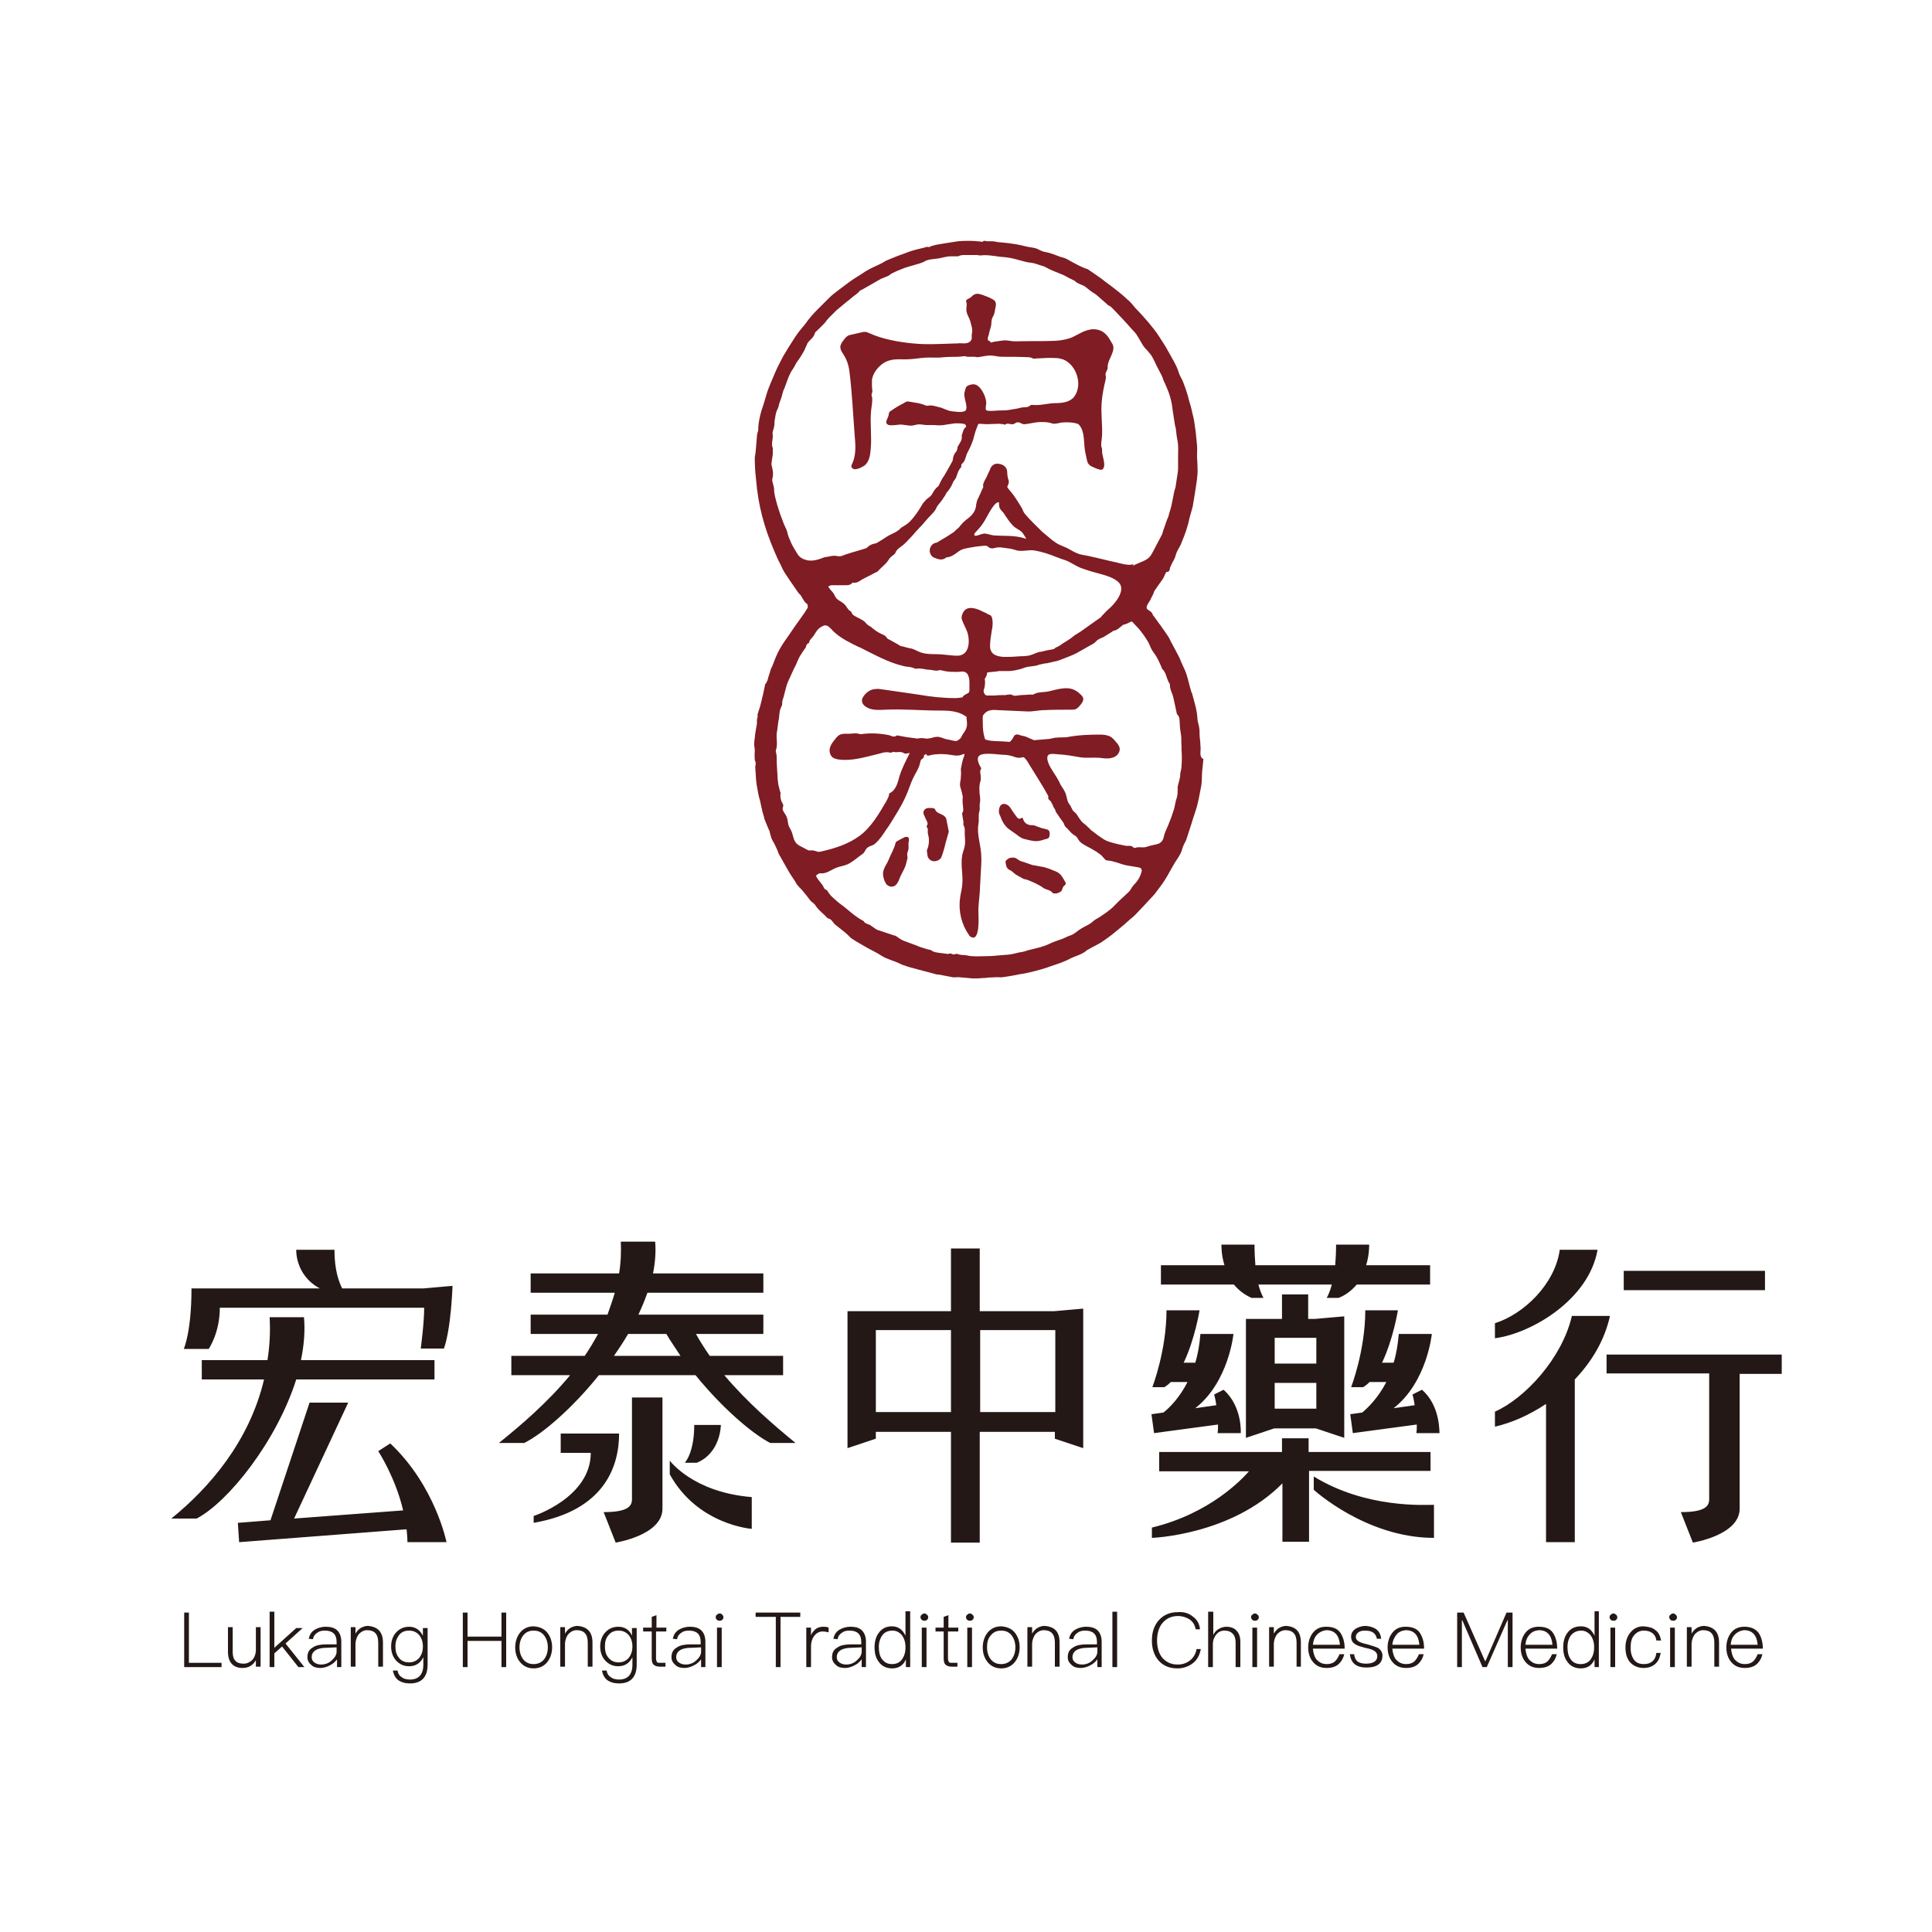 <?xml version="1.0" encoding="utf-8"?>
<!-- Generator: Adobe Illustrator 24.3.0, SVG Export Plug-In . SVG Version: 6.00 Build 0)  -->
<svg version="1.1" id="圖層_1" focusable="false" xmlns="http://www.w3.org/2000/svg" xmlns:xlink="http://www.w3.org/1999/xlink"
	 x="0px" y="0px" viewBox="0 0 450 450" style="enable-background:new 0 0 450 450;" xml:space="preserve">
<style type="text/css">
	.st0{fill:#231815;}
	.st1{fill:#801C23;}
</style>
<g>
	<g>
		<g>
			<path class="st0" d="M44,375.6v11.7h7.6v1h-8.7v-12.7H44z"/>
			<path class="st0" d="M54.2,379.1v5.6c0,1,0.2,1.7,0.6,2.1c0.4,0.5,1.1,0.7,2,0.7c0.7,0,1.3-0.3,1.9-0.8c0.5-0.5,0.8-1.2,0.9-2.1
				v-5.6h1.1v9.2h-1.1v-1.5c-0.7,1.2-1.7,1.8-3.1,1.8c-2.2,0-3.4-1.3-3.4-3.8v-5.7H54.2z"/>
			<path class="st0" d="M63.9,375.4v8.4l5.1-4.6h1.5l-4,3.6l4.4,5.5h-1.4l-3.8-4.8l-1.8,1.6v3.2h-1.1v-12.9H63.9z"/>
			<path class="st0" d="M78.7,379.9c0.5,0.6,0.8,1.4,0.8,2.5v5.9h-1v-1.8c-0.4,0.5-0.9,1-1.5,1.3c-0.7,0.4-1.5,0.7-2.4,0.7
				c-0.9,0-1.6-0.2-2.1-0.7c-0.6-0.5-0.9-1.1-0.9-1.8c0-1.1,0.4-1.8,1.3-2.3c0.7-0.5,1.8-0.7,3.2-0.7l2.3,0v-0.6
				c0-1.7-0.9-2.6-2.7-2.6c-0.7,0-1.3,0.1-1.8,0.5c-0.5,0.3-0.9,0.8-1,1.5l-1-0.1c0.2-0.9,0.6-1.6,1.4-2.1c0.7-0.4,1.5-0.7,2.6-0.7
				C77.1,378.9,78.1,379.2,78.7,379.9z M76.1,383.8c-2.3,0-3.5,0.8-3.5,2.2c0,0.5,0.2,0.9,0.6,1.2c0.4,0.3,0.9,0.5,1.6,0.5
				c0.9,0,1.8-0.3,2.5-1c0.7-0.6,1.1-1.3,1.1-2v-1L76.1,383.8z"/>
			<path class="st0" d="M89.2,382.6v5.6h-1.1v-5.6c0-2-0.9-2.9-2.6-2.9c-0.7,0-1.3,0.3-1.8,0.8c-0.5,0.5-0.8,1.3-0.9,2.2v5.5h-1.1
				v-9.2h1.1v1.5c0.3-0.5,0.7-1,1.2-1.3c0.5-0.3,1.1-0.5,1.7-0.5C88,378.9,89.2,380.1,89.2,382.6z"/>
			<path class="st0" d="M98.5,381v-1.8h1.1v8.5c0,2.9-1.4,4.4-4.1,4.4c-1.2,0-2.1-0.3-2.8-0.8c-0.6-0.5-1-1.2-1.2-2.2h1.1
				c0.1,0.7,0.4,1.2,0.9,1.5c0.5,0.4,1.1,0.6,2,0.6c2,0,3.1-1.2,3.1-3.4V386c-0.7,1.4-1.8,2.1-3.3,2.1c-1.3,0-2.3-0.5-3.1-1.4
				c-0.7-0.8-1.1-1.9-1.1-3.2c0-1.3,0.4-2.4,1.1-3.2c0.8-0.9,1.8-1.4,3.1-1.4C96.7,378.9,97.8,379.6,98.5,381z M92.9,380.9
				c-0.5,0.7-0.8,1.5-0.8,2.6c0,1,0.2,1.9,0.8,2.6c0.5,0.7,1.3,1.1,2.4,1.1c1,0,1.8-0.4,2.4-1.1c0.5-0.7,0.8-1.5,0.8-2.6
				c0-1.1-0.3-1.9-0.8-2.6c-0.6-0.7-1.4-1.1-2.4-1.1C94.3,379.8,93.5,380.1,92.9,380.9z"/>
			<path class="st0" d="M108.9,375.6v5.6h7.9v-5.6h1.1v12.7h-1.1v-6.1h-7.9v6.1h-1.1v-12.7H108.9z"/>
			<path class="st0" d="M127.5,380.3c0.7,0.9,1.1,2,1.1,3.4c0,1.3-0.4,2.5-1.1,3.4c-0.8,1-1.9,1.5-3.2,1.5c-1.3,0-2.4-0.5-3.2-1.5
				c-0.7-0.9-1.1-2-1.1-3.4c0-1.3,0.4-2.5,1.1-3.4c0.8-1,1.9-1.5,3.2-1.5C125.6,378.9,126.7,379.3,127.5,380.3z M121.8,381
				c-0.5,0.7-0.8,1.6-0.8,2.7c0,1.1,0.3,2,0.8,2.7c0.6,0.8,1.4,1.2,2.5,1.2c1,0,1.9-0.4,2.5-1.2c0.5-0.7,0.8-1.6,0.8-2.7
				c0-1.1-0.3-2-0.8-2.7c-0.6-0.8-1.4-1.2-2.5-1.2C123.2,379.8,122.4,380.2,121.8,381z"/>
			<path class="st0" d="M138,382.6v5.6h-1.1v-5.6c0-2-0.9-2.9-2.6-2.9c-0.7,0-1.3,0.3-1.8,0.8c-0.5,0.5-0.8,1.3-0.9,2.2v5.5h-1.1
				v-9.2h1.1v1.5c0.3-0.5,0.7-1,1.2-1.3c0.5-0.3,1.1-0.5,1.7-0.5C136.8,378.9,138,380.1,138,382.6z"/>
			<path class="st0" d="M147.2,381v-1.8h1.1v8.5c0,2.9-1.4,4.4-4.1,4.4c-1.2,0-2.1-0.3-2.8-0.8c-0.6-0.5-1-1.2-1.2-2.2h1.1
				c0.1,0.7,0.4,1.2,0.9,1.5c0.5,0.4,1.1,0.6,2,0.6c2,0,3.1-1.2,3.1-3.4V386c-0.7,1.4-1.8,2.1-3.3,2.1c-1.3,0-2.3-0.5-3.1-1.4
				c-0.7-0.8-1.1-1.9-1.1-3.2c0-1.3,0.4-2.4,1.1-3.2c0.8-0.9,1.8-1.4,3.1-1.4C145.5,378.9,146.6,379.6,147.2,381z M141.7,380.9
				c-0.6,0.7-0.8,1.5-0.8,2.6c0,1,0.2,1.9,0.8,2.6c0.6,0.7,1.3,1.1,2.4,1.1c1,0,1.8-0.4,2.4-1.1c0.5-0.7,0.8-1.5,0.8-2.6
				c0-1.1-0.3-1.9-0.8-2.6c-0.6-0.7-1.4-1.1-2.4-1.1C143.1,379.8,142.3,380.1,141.7,380.9z"/>
			<path class="st0" d="M152.8,379.1h2.4v0.9h-2.4v6.2c0,0.4,0.1,0.7,0.2,0.9c0.1,0.2,0.4,0.2,0.8,0.2h1.2v0.9h-1.3
				c-0.7,0-1.2-0.2-1.5-0.5c-0.3-0.3-0.4-0.8-0.4-1.5V380h-2v-0.9h2v-2.5l1.1-0.4V379.1z"/>
			<path class="st0" d="M163.5,379.9c0.5,0.6,0.8,1.4,0.8,2.5v5.9h-1v-1.8c-0.4,0.5-0.9,1-1.5,1.3c-0.7,0.4-1.5,0.7-2.4,0.7
				c-0.9,0-1.6-0.2-2.1-0.7c-0.6-0.5-0.9-1.1-0.9-1.8c0-1.1,0.4-1.8,1.3-2.3c0.7-0.5,1.8-0.7,3.2-0.7l2.3,0v-0.6
				c0-1.7-0.9-2.6-2.7-2.6c-0.7,0-1.3,0.1-1.8,0.5c-0.5,0.3-0.9,0.8-1,1.5l-1-0.1c0.2-0.9,0.6-1.6,1.4-2.1c0.7-0.4,1.5-0.7,2.6-0.7
				C161.9,378.9,162.9,379.2,163.5,379.9z M161,383.8c-2.3,0-3.5,0.8-3.5,2.2c0,0.5,0.2,0.9,0.6,1.2c0.4,0.3,0.9,0.5,1.6,0.5
				c0.9,0,1.8-0.3,2.5-1c0.7-0.6,1.1-1.3,1.1-2v-1L161,383.8z"/>
			<path class="st0" d="M168.2,376.1c0.2,0.1,0.3,0.4,0.3,0.6c0,0.2-0.1,0.5-0.3,0.6c-0.2,0.2-0.4,0.2-0.6,0.2
				c-0.3,0-0.5-0.1-0.6-0.2c-0.2-0.2-0.3-0.4-0.3-0.6c0-0.3,0.1-0.5,0.3-0.6c0.2-0.2,0.4-0.3,0.6-0.3
				C167.9,375.8,168.1,375.9,168.2,376.1z M168.1,379.1v9.2h-1.1v-9.2H168.1z"/>
			<path class="st0" d="M186.4,375.6v1h-4.6v11.7h-1.1v-11.7H176v-1H186.4z"/>
			<path class="st0" d="M193,379.1v1.1c-0.5-0.1-0.9-0.2-1.4-0.2c-0.8,0-1.5,0.4-2,1.1c-0.5,0.7-0.7,1.5-0.7,2.4v4.8h-1.1v-9.2h1.1
				v1.8c0.2-0.6,0.6-1,1-1.4c0.5-0.4,1.1-0.6,1.8-0.6C192.2,378.9,192.6,378.9,193,379.1z"/>
			<path class="st0" d="M200.9,379.9c0.5,0.6,0.8,1.4,0.8,2.5v5.9h-1v-1.8c-0.4,0.5-0.9,1-1.5,1.3c-0.7,0.4-1.5,0.7-2.4,0.7
				c-0.9,0-1.6-0.2-2.1-0.7c-0.6-0.5-0.9-1.1-0.9-1.8c0-1.1,0.4-1.8,1.3-2.3c0.7-0.5,1.8-0.7,3.2-0.7l2.3,0v-0.6
				c0-1.7-0.9-2.6-2.7-2.6c-0.7,0-1.3,0.1-1.8,0.5c-0.5,0.3-0.9,0.8-1,1.5l-1-0.1c0.2-0.9,0.6-1.6,1.4-2.1c0.7-0.4,1.5-0.7,2.6-0.7
				C199.4,378.9,200.3,379.2,200.9,379.9z M198.4,383.8c-2.3,0-3.5,0.8-3.5,2.2c0,0.5,0.2,0.9,0.6,1.2c0.4,0.3,0.9,0.5,1.6,0.5
				c0.9,0,1.8-0.3,2.5-1c0.7-0.6,1.1-1.3,1.1-2v-1L198.4,383.8z"/>
			<path class="st0" d="M212,375.4v12.9h-1v-1.8c-0.6,1.4-1.7,2.1-3.2,2.1c-1.3,0-2.4-0.5-3.1-1.5c-0.7-0.9-1-2-1-3.4
				c0-1.3,0.3-2.5,1-3.4c0.7-1,1.8-1.5,3-1.5c1.5,0,2.5,0.7,3.2,2.2v-5.7H212z M205.5,380.9c-0.5,0.7-0.8,1.6-0.8,2.7
				c0,1.2,0.2,2.1,0.7,2.8c0.6,0.8,1.3,1.2,2.4,1.2c1,0,1.8-0.4,2.3-1.1c0.5-0.7,0.8-1.6,0.8-2.7v-0.2c0-1.1-0.3-2-0.8-2.7
				c-0.6-0.7-1.3-1.1-2.2-1.1C206.8,379.8,206,380.2,205.5,380.9z"/>
			<path class="st0" d="M215.9,376.1c0.2,0.1,0.3,0.4,0.3,0.6c0,0.2-0.1,0.5-0.3,0.6c-0.2,0.2-0.4,0.2-0.6,0.2
				c-0.3,0-0.5-0.1-0.6-0.2c-0.2-0.2-0.3-0.4-0.3-0.6c0-0.3,0.1-0.5,0.3-0.6c0.2-0.2,0.4-0.3,0.6-0.3
				C215.5,375.8,215.7,375.9,215.9,376.1z M215.8,379.1v9.2h-1.1v-9.2H215.8z"/>
			<path class="st0" d="M220.8,379.1h2.4v0.9h-2.4v6.2c0,0.4,0.1,0.7,0.2,0.9c0.1,0.2,0.4,0.2,0.8,0.2h1.2v0.9h-1.3
				c-0.7,0-1.2-0.2-1.5-0.5c-0.3-0.3-0.4-0.8-0.4-1.5V380h-1.9v-0.9h1.9v-2.5l1.1-0.4V379.1z"/>
			<path class="st0" d="M226.5,376.1c0.2,0.1,0.3,0.4,0.3,0.6c0,0.2-0.1,0.5-0.3,0.6c-0.2,0.2-0.4,0.2-0.6,0.2
				c-0.3,0-0.5-0.1-0.6-0.2c-0.2-0.2-0.3-0.4-0.3-0.6c0-0.3,0.1-0.5,0.3-0.6c0.2-0.2,0.4-0.3,0.6-0.3
				C226.1,375.8,226.3,375.9,226.5,376.1z M226.4,379.1v9.2h-1.1v-9.2H226.4z"/>
			<path class="st0" d="M236.4,380.3c0.7,0.9,1.1,2,1.1,3.4c0,1.3-0.4,2.5-1.1,3.4c-0.8,1-1.9,1.5-3.2,1.5c-1.3,0-2.4-0.5-3.2-1.5
				c-0.7-0.9-1.1-2-1.1-3.4c0-1.3,0.4-2.5,1.1-3.4c0.8-1,1.9-1.5,3.2-1.5C234.5,378.9,235.6,379.3,236.4,380.3z M230.7,381
				c-0.6,0.7-0.8,1.6-0.8,2.7c0,1.1,0.3,2,0.8,2.7c0.6,0.8,1.4,1.2,2.5,1.2c1,0,1.9-0.4,2.5-1.2c0.5-0.7,0.8-1.6,0.8-2.7
				c0-1.1-0.3-2-0.8-2.7c-0.6-0.8-1.4-1.2-2.5-1.2C232.1,379.8,231.3,380.2,230.7,381z"/>
			<path class="st0" d="M246.8,382.6v5.6h-1.1v-5.6c0-2-0.9-2.9-2.6-2.9c-0.7,0-1.3,0.3-1.8,0.8c-0.5,0.5-0.8,1.3-0.9,2.2v5.5h-1.1
				v-9.2h1.1v1.5c0.3-0.5,0.7-1,1.2-1.3c0.5-0.3,1.1-0.5,1.7-0.5C245.7,378.9,246.8,380.1,246.8,382.6z"/>
			<path class="st0" d="M255.8,379.9c0.5,0.6,0.8,1.4,0.8,2.5v5.9h-1v-1.8c-0.4,0.5-0.9,1-1.5,1.3c-0.7,0.4-1.5,0.7-2.4,0.7
				c-0.9,0-1.6-0.2-2.1-0.7c-0.6-0.5-0.9-1.1-0.9-1.8c0-1.1,0.4-1.8,1.3-2.3c0.7-0.5,1.8-0.7,3.2-0.7l2.3,0v-0.6
				c0-1.7-0.9-2.6-2.7-2.6c-0.7,0-1.3,0.1-1.8,0.5c-0.5,0.3-0.9,0.8-1,1.5l-1-0.1c0.2-0.9,0.6-1.6,1.4-2.1c0.7-0.4,1.5-0.7,2.6-0.7
				C254.2,378.9,255.2,379.2,255.8,379.9z M253.3,383.8c-2.3,0-3.5,0.8-3.5,2.2c0,0.5,0.2,0.9,0.6,1.2c0.4,0.3,0.9,0.5,1.6,0.5
				c0.9,0,1.8-0.3,2.5-1c0.7-0.6,1.1-1.3,1.1-2v-1L253.3,383.8z"/>
			<path class="st0" d="M260.2,375.4v12.9h-1.1v-12.9H260.2z"/>
			<path class="st0" d="M277.8,376.5c1,0.7,1.6,1.7,1.7,3h-1c-0.2-1-0.6-1.7-1.4-2.3c-0.8-0.5-1.7-0.8-2.7-0.8
				c-1.6,0-2.8,0.6-3.7,1.7c-0.8,1-1.2,2.4-1.2,4c0,1.6,0.4,3,1.2,4c0.9,1,2,1.6,3.6,1.6c1.1,0,2-0.3,2.8-0.9
				c0.8-0.6,1.4-1.5,1.6-2.7h1c-0.3,1.5-0.9,2.6-2,3.4c-1,0.7-2.1,1.1-3.5,1.1c-1.9,0-3.4-0.7-4.4-1.9c-1-1.2-1.5-2.7-1.5-4.6
				c0-1.9,0.5-3.4,1.5-4.6c1.1-1.3,2.6-2,4.5-2C275.7,375.4,276.8,375.7,277.8,376.5z"/>
			<path class="st0" d="M282.6,375.4v5.4c0.3-0.6,0.7-1.1,1.3-1.4c0.5-0.3,1.1-0.5,1.7-0.5c1,0,1.9,0.3,2.4,0.9
				c0.6,0.6,0.9,1.5,0.9,2.6v5.9h-1.1v-5.7c0-0.9-0.2-1.6-0.7-2.1c-0.5-0.5-1.1-0.7-1.9-0.7c-0.8,0-1.4,0.3-1.9,0.9
				c-0.5,0.6-0.8,1.4-0.8,2.3v5.3h-1.1v-12.9H282.6z"/>
			<path class="st0" d="M292.9,376.1c0.2,0.1,0.3,0.4,0.3,0.6c0,0.2-0.1,0.5-0.3,0.6c-0.2,0.2-0.4,0.2-0.6,0.2
				c-0.3,0-0.5-0.1-0.6-0.2c-0.2-0.2-0.3-0.4-0.3-0.6c0-0.3,0.1-0.5,0.3-0.6c0.2-0.2,0.4-0.3,0.6-0.3
				C292.5,375.8,292.7,375.9,292.9,376.1z M292.8,379.1v9.2h-1.1v-9.2H292.8z"/>
			<path class="st0" d="M303,382.6v5.6H302v-5.6c0-2-0.9-2.9-2.6-2.9c-0.7,0-1.3,0.3-1.8,0.8c-0.5,0.5-0.8,1.3-0.9,2.2v5.5h-1.1
				v-9.2h1.1v1.5c0.3-0.5,0.7-1,1.2-1.3c0.5-0.3,1.1-0.5,1.7-0.5C301.9,378.9,303,380.1,303,382.6z"/>
			<path class="st0" d="M312.2,380.3c0.6,0.9,1,2.1,1,3.7h-7.4c0.1,1.1,0.4,2,0.9,2.6c0.6,0.6,1.3,1,2.3,1c0.8,0,1.5-0.2,2-0.7
				c0.4-0.4,0.7-0.9,1-1.6h1.1c-0.2,0.9-0.6,1.6-1.2,2.2c-0.7,0.7-1.7,1-2.9,1c-1.3,0-2.3-0.4-3.1-1.3c-0.8-0.9-1.2-2.1-1.2-3.5
				c0-1.3,0.4-2.5,1.1-3.4c0.8-1,1.8-1.4,3.1-1.4C310.4,378.9,311.5,379.3,312.2,380.3z M306.8,380.7c-0.6,0.6-0.9,1.4-1,2.4h6.3
				c-0.2-2.2-1.2-3.4-3.2-3.4C308.1,379.8,307.4,380.1,306.8,380.7z"/>
			<path class="st0" d="M321.7,381.7h-1c-0.1-0.6-0.4-1.1-0.8-1.4c-0.4-0.3-1-0.5-1.9-0.5c-0.7,0-1.2,0.1-1.6,0.4
				c-0.4,0.3-0.6,0.6-0.6,1.1c0,0.5,0.3,0.8,0.8,1.1c0.4,0.2,1,0.4,1.9,0.6c1.1,0.3,1.9,0.6,2.4,0.8c0.7,0.4,1.1,1.1,1.1,1.8
				c0,1.8-1.2,2.8-3.7,2.8c-2.4,0-3.6-1-3.9-3.1h1c0.1,0.8,0.4,1.4,0.8,1.7c0.4,0.3,1.1,0.5,1.9,0.5c1.8,0,2.7-0.6,2.7-1.8
				c0-0.5-0.3-1-0.9-1.3c-0.3-0.2-1-0.4-2-0.6c-1.1-0.3-1.8-0.5-2.2-0.8c-0.7-0.4-1-1-1-1.8c0-0.7,0.3-1.3,1-1.8
				c0.6-0.4,1.5-0.7,2.4-0.7C320.3,378.9,321.5,379.8,321.7,381.7z"/>
			<path class="st0" d="M330.7,380.3c0.6,0.9,1,2.1,1,3.7h-7.4c0.1,1.1,0.4,2,0.9,2.6c0.6,0.6,1.3,1,2.3,1c0.8,0,1.5-0.2,2-0.7
				c0.4-0.4,0.7-0.9,1-1.6h1.1c-0.2,0.9-0.6,1.6-1.2,2.2c-0.7,0.7-1.7,1-2.9,1c-1.3,0-2.3-0.4-3.1-1.3c-0.8-0.9-1.2-2.1-1.2-3.5
				c0-1.3,0.4-2.5,1.1-3.4c0.8-1,1.8-1.4,3.1-1.4C328.9,378.9,330,379.3,330.7,380.3z M325.3,380.7c-0.5,0.6-0.9,1.4-1,2.4h6.3
				c-0.2-2.2-1.2-3.4-3.2-3.4C326.5,379.8,325.8,380.1,325.3,380.7z"/>
			<path class="st0" d="M340.9,375.6l5,11.3h0.1l4.9-11.3h1.4v12.7h-1.1v-10.9h-0.1l-4.8,10.9h-1l-4.7-10.9h-0.1v10.9h-1.1v-12.7
				H340.9z"/>
			<path class="st0" d="M361.7,380.3c0.6,0.9,1,2.1,1,3.7h-7.4c0.1,1.1,0.4,2,0.9,2.6c0.6,0.6,1.3,1,2.3,1c0.8,0,1.5-0.2,2-0.7
				c0.4-0.4,0.7-0.9,1-1.6h1.1c-0.2,0.9-0.6,1.6-1.2,2.2c-0.7,0.7-1.7,1-2.9,1c-1.3,0-2.3-0.4-3.1-1.3c-0.8-0.9-1.2-2.1-1.2-3.5
				c0-1.3,0.4-2.5,1.1-3.4c0.8-1,1.8-1.4,3.1-1.4C359.9,378.9,361,379.3,361.7,380.3z M356.3,380.7c-0.6,0.6-0.9,1.4-1,2.4h6.3
				c-0.2-2.2-1.2-3.4-3.2-3.4C357.5,379.8,356.8,380.1,356.3,380.7z"/>
			<path class="st0" d="M372.4,375.4v12.9h-1v-1.8c-0.6,1.4-1.7,2.1-3.2,2.1c-1.3,0-2.4-0.5-3.1-1.5c-0.7-0.9-1-2-1-3.4
				c0-1.3,0.3-2.5,1-3.4c0.7-1,1.8-1.5,3.1-1.5c1.5,0,2.5,0.7,3.2,2.2v-5.7H372.4z M365.9,380.9c-0.5,0.7-0.8,1.6-0.8,2.7
				c0,1.2,0.2,2.1,0.7,2.8c0.5,0.8,1.3,1.2,2.4,1.2c1,0,1.8-0.4,2.3-1.1c0.5-0.7,0.8-1.6,0.8-2.7v-0.2c0-1.1-0.3-2-0.8-2.7
				c-0.6-0.7-1.3-1.1-2.2-1.1C367.3,379.8,366.5,380.2,365.9,380.9z"/>
			<path class="st0" d="M376.4,376.1c0.2,0.1,0.3,0.4,0.3,0.6c0,0.2-0.1,0.5-0.3,0.6c-0.2,0.2-0.4,0.2-0.6,0.2
				c-0.3,0-0.5-0.1-0.6-0.2c-0.2-0.2-0.3-0.4-0.3-0.6c0-0.3,0.1-0.5,0.3-0.6c0.2-0.2,0.4-0.3,0.6-0.3
				C376,375.8,376.2,375.9,376.4,376.1z M376.2,379.1v9.2h-1.1v-9.2H376.2z"/>
			<path class="st0" d="M385.6,379.7c0.7,0.5,1.1,1.3,1.3,2.4h-1.1c-0.1-0.8-0.4-1.3-0.9-1.7c-0.5-0.4-1.2-0.6-2-0.6
				c-1,0-1.7,0.4-2.3,1.1c-0.6,0.7-0.8,1.7-0.8,2.9c0,1.2,0.3,2.1,0.8,2.8c0.5,0.7,1.3,1,2.3,1c1.7,0,2.7-0.9,2.9-2.6h1
				c-0.2,1.2-0.6,2-1.3,2.6c-0.7,0.6-1.6,0.9-2.7,0.9c-1.3,0-2.4-0.5-3.2-1.4c-0.7-0.9-1-2-1-3.4c0-1.4,0.4-2.5,1.1-3.4
				c0.8-1,1.8-1.5,3.1-1.5C384,378.9,384.9,379.1,385.6,379.7z"/>
			<path class="st0" d="M390.3,376.1c0.2,0.1,0.3,0.4,0.3,0.6c0,0.2-0.1,0.5-0.3,0.6c-0.2,0.2-0.4,0.2-0.6,0.2
				c-0.3,0-0.5-0.1-0.6-0.2c-0.2-0.2-0.3-0.4-0.3-0.6c0-0.3,0.1-0.5,0.3-0.6c0.2-0.2,0.4-0.3,0.6-0.3
				C389.9,375.8,390.1,375.9,390.3,376.1z M390.1,379.1v9.2h-1.1v-9.2H390.1z"/>
			<path class="st0" d="M400.4,382.6v5.6h-1.1v-5.6c0-2-0.9-2.9-2.6-2.9c-0.7,0-1.3,0.3-1.8,0.8c-0.5,0.5-0.8,1.3-0.9,2.2v5.5h-1.1
				v-9.2h1.1v1.5c0.3-0.5,0.7-1,1.2-1.3c0.5-0.3,1.1-0.5,1.7-0.5C399.2,378.9,400.4,380.1,400.4,382.6z"/>
			<path class="st0" d="M409.6,380.3c0.6,0.9,1,2.1,1,3.7h-7.4c0.1,1.1,0.4,2,0.9,2.6c0.6,0.6,1.3,1,2.3,1c0.8,0,1.5-0.2,2-0.7
				c0.4-0.4,0.7-0.9,1-1.6h1.1c-0.2,0.9-0.6,1.6-1.2,2.2c-0.7,0.7-1.7,1-2.9,1c-1.3,0-2.3-0.4-3.1-1.3c-0.8-0.9-1.2-2.1-1.2-3.5
				c0-1.3,0.4-2.5,1.1-3.4c0.8-1,1.8-1.4,3.1-1.4C407.7,378.9,408.8,379.3,409.6,380.3z M404.1,380.7c-0.6,0.6-0.9,1.4-1,2.4h6.3
				c-0.2-2.2-1.2-3.4-3.2-3.4C405.4,379.8,404.7,380.1,404.1,380.7z"/>
		</g>
		<path class="st0" d="M291.5,302.3h2.8c0,0-0.6-0.9-1.2-3.1h17.1c-0.6,2.3-1.2,3.1-1.2,3.1h2.8c1.8-0.7,3.2-1.9,4.2-3.1h17.1v-4.5
			h-14.9c0.8-2.6,0.7-4.8,0.7-4.8h-7.7c0,1.8-0.1,3.4-0.2,4.8h-18.6c-0.1-1.4-0.2-3-0.2-4.8h-7.7c0,0-0.1,2.2,0.7,4.8h-14.8v4.5h17
			C288.4,300.4,289.7,301.5,291.5,302.3z M90.9,336.2l-2.8,1.8c0,0,4,6.1,5.8,13.8l-25.4,1.9l12.6-27h-9L63,354.1l-7.6,0.6l0.3,4.5
			l39-3c0.1,1,0.2,2,0.2,3h9.1C104,359.2,101.4,346.1,90.9,336.2z M130.6,333.9v4.5h7c0,10.4-13.3,14.7-13.3,14.7v1.6
			c16.7-2.9,19.9-13.4,19.9-20.8H130.6z M79.7,300.1c-0.7-1.4-1.8-4.1-1.8-9H69c0,0-0.3,5.9,5.5,9H44.6c0,10.2-1.8,14.1-1.8,14.1
			h5.8c0,0,2.6-3.7,2.6-9.6h47.6c0,3.6-0.8,9.5-0.8,9.5h5.4c1.7-4.8,2-14.6,2-14.6l-6.8,0.6H79.7z M298.6,301.5v5.7h-8.4v27.7
			l6.6-2.2h9.7l6.6,2.2v-28.3l-6.8,0.6h-1.6v-5.7H298.6z M306.6,328.1h-9.7v-6h9.7V328.1z M306.6,311.6v6h-9.7v-6H306.6z
			 M372.1,291.1h-8.8c-1.1,8-8.4,15-15.1,17.1v3.5C356.7,310.6,370.1,302.7,372.1,291.1z M411.1,296h-32.9v4.5h32.9V296z
			 M147.2,349.2c0,1.7-1.1,3-6.6,3l2.8,7.1c0,0,10.9-1.7,10.9-7.9c0-0.9,0-1.6,0-2.1v-2.1v0v-21.7h-7.1V349.2z M101.2,321.3v-4.5
			H70.1c0.7-3.4,1-6.8,0.7-10h-8c0.2,3.5,0,6.8-0.5,10H47v4.5h14.5c-3.4,14.4-12.7,25.2-21.6,32.4h5.9c7.3-3.8,18.6-17.9,23.2-32.4
			H101.2z M306,343.9v3.1c0,0,12.2,11.2,28,11.2v-7.7C331.9,350.5,318.2,351.4,306,343.9z M333.1,338.2h-28.3V335h-6.2v3.2H270v4.5
			h20.9c-1.4,1.6-8.9,9.8-22.6,13.1v2.4c0,0,18.5-0.6,30.4-12.7v13.6h6.2v-16.5h28.3V338.2z M331.2,323.7l-2.2,1.1
			c0,0,0.3,1,0.5,2.5l-4.9,0.7c7.8-6.1,8.9-17.3,8.9-17.3h-7.7c-0.2,2.5-0.6,4.8-1.2,6.7h-2.7c2.6-5.4,3.7-12.2,3.7-12.2H318
			c0,9.4-3.3,17.9-3.3,17.9h2.8c0.5-0.3,1-0.7,1.5-1.2h3.9c-1.9,3.7-4.3,6-5.6,7.1l-2.8,0.4l0.6,4.4l14.9-2c0,0.7,0,1.3-0.1,2h5.4
			C335.2,333.8,335.6,327.5,331.2,323.7z M156,340.2v3.2c6.5,11.8,19.1,12.7,19.1,12.7v-7.4C161.4,347.6,156,340.2,156,340.2z
			 M366.1,306.6c-2.3,9.8-10.9,19.1-17.9,22.2v3.5c3.9-0.9,8-2.7,11.9-5.3v32.2h6.7v-37.9c3.9-4.1,6.9-9,8.2-14.8H366.1z
			 M374.2,315.4v4.5h23.9v29.3c0,1.7-1.1,3-6.6,3l2.8,7.1c0,0,10.9-1.7,10.9-7.9c0-0.9,0-1.6,0-2.1v-2.1v0v-27.2h9.8v-4.5H374.2z
			 M167.9,331.9h-6.2c0,6.6-2.2,8.8-2.2,8.8h2.8C167.9,338.4,167.9,331.9,167.9,331.9z M271,329l-2.8,0.4l0.6,4.4l14.9-2
			c0,0.7,0,1.3-0.1,2h5.4c0,0,0.4-6.2-4-10.1l-2.2,1.1c0,0,0.3,1,0.5,2.5l-4.9,0.7c7.8-6.1,8.9-17.3,8.9-17.3h-7.7
			c-0.2,2.5-0.6,4.8-1.2,6.7h-2.7c2.6-5.4,3.7-12.2,3.7-12.2h-7.7c0,9.4-3.3,17.9-3.3,17.9h2.8c0.5-0.3,1-0.7,1.5-1.2h3.9
			C274.7,325.6,272.4,327.9,271,329z M168.7,320.3h13.7v-4.5h-17.1c-1.1-1.6-2.2-3.3-3.2-5.1h15.7v-4.5h-29.1
			c0.8-1.7,1.5-3.4,2.1-5.1h27v-4.5h-25.7c0.5-2.5,0.7-5,0.5-7.4h-8c0.1,2.6,0,5-0.4,7.4h-20.6v4.5h19.6c-0.5,1.7-1.1,3.4-1.7,5.1
			h-17.9v4.5h15.7c-1,1.8-2,3.5-3.1,5.1h-17.1v4.5h13.7c-5.3,6.4-11.5,11.7-16.6,15.8h5.9c4.4-2.2,11.3-8.2,17.4-15.8H162
			c6.1,7.5,13,13.5,17.4,15.8h5.9C180.3,332,174.1,326.7,168.7,320.3z M143,315.8c1.2-1.7,2.3-3.4,3.3-5.1h8.9
			c1,1.7,2.2,3.4,3.3,5.1H143z M228.2,305.4v-14.6h-6.7v14.6h-24.1v31.9l6.6-2.2v-1.6h17.5v25.8h6.7v-25.8h17.5v1.6l6.6,2.2v-32.5
			l-6.8,0.6H228.2z M221.5,328.9h-17.5v-19.1h17.5V328.9z M245.8,328.9h-17.5v-19.1h17.5V328.9z"/>
	</g>
	<g>
		<path class="st1" d="M279.6,175.5c0-0.6,0.1-1.2,0-1.9c0-0.9-0.2-1.8-0.2-2.7c0-0.5,0-1-0.1-1.5c-0.1-0.7-0.4-1.4-0.4-2.1
			c-0.1-1.9-0.7-3.8-1.2-5.6c0-0.2-0.1-0.3-0.2-0.5c-0.4-1.3-0.7-2.7-1.1-4c-0.3-0.9-0.7-1.8-1.1-2.6c-0.3-0.7-0.6-1.5-1-2.2
			c-0.5-1-1.1-2-1.6-3c-0.2-0.4-0.4-0.9-0.7-1.3c-0.6-0.9-1.2-1.7-1.8-2.6c0,0-0.1-0.1-0.1-0.1c-0.4-0.6-0.9-1.2-1.3-1.8
			c-0.1-0.2-0.3-0.3-0.3-0.4c-0.1-0.5-0.5-0.8-1-1.1c-0.4-0.2-0.5-0.5-0.4-0.9c0.2-0.5,0.5-0.9,0.8-1.4c0.2-0.4,0.4-0.9,0.7-1.4
			c0.1-0.3,0.2-0.6,0.3-0.8c0.6-0.9,1.3-1.8,1.9-2.7c0.3-0.4,0.4-0.8,0.6-1.2c0.1-0.2,0.2-0.5,0.4-0.5c0.6,0,0.6-0.4,0.7-0.8
			c0-0.3,0.2-0.5,0.3-0.8c0.3-0.7,0.8-1.4,1-2.1c0.2-1,0.8-1.8,1.2-2.6c0.6-1.5,1.2-2.9,1.6-4.4c0.3-0.9,0.4-1.8,0.7-2.7
			c0.2-0.6,0.3-1.2,0.5-1.8c0.2-1,0.3-2,0.5-3c0.2-1.5,0.5-2.9,0.6-4.4c0.1-0.9,0-1.7,0-2.6c0-0.6-0.1-1.1-0.1-1.7
			c0-0.9,0.1-1.8,0-2.7c-0.1-1-0.2-2-0.3-3c-0.1-0.7-0.2-1.4-0.3-2.1c-0.1-0.8-0.3-1.6-0.5-2.4c-0.2-1-0.5-2-0.8-3
			c-0.2-0.9-0.5-1.8-0.8-2.7c-0.2-0.5-0.4-1.1-0.6-1.6c-0.3-0.7-0.8-1.4-1-2.2c-0.5-1.6-1.5-3.1-2.3-4.6c-0.8-1.5-1.7-2.8-2.6-4.2
			c-0.6-0.9-1.4-1.8-2.1-2.7c-0.5-0.6-1-1.1-1.4-1.6c-0.6-0.6-1.1-1.2-1.7-1.8c-0.4-0.5-0.8-1-1.3-1.5c-1.1-1-2.1-1.9-3.3-2.8
			c-1.1-0.9-2.3-1.7-3.4-2.6c-1-0.7-1.9-1.3-2.9-2c-0.2-0.1-0.3-0.2-0.5-0.2c-0.7-0.3-1.5-0.6-2.2-1c-0.8-0.4-1.5-0.8-2.2-1.2
			c-0.5-0.3-1.1-0.4-1.7-0.6c-1.1-0.4-2.2-0.9-3.4-1.1c-0.3,0-0.7-0.2-1-0.3c-0.5-0.2-0.9-0.5-1.4-0.6c-0.7-0.2-1.4-0.2-2.1-0.4
			c-1-0.2-2-0.5-3-0.6c-1.2-0.2-2.4-0.3-3.5-0.4c-0.5-0.1-1-0.2-1.4-0.2c-0.4,0-0.8,0-1.2,0c-0.3,0-0.7-0.3-1,0.1c0,0-0.1,0-0.2,0
			c-0.9-0.1-1.9-0.2-2.8-0.2c-0.9,0-1.8,0-2.8,0.1c-1.5,0.2-3,0.5-4.4,0.7c-0.6,0.1-1.1,0.2-1.7,0.4c-0.2,0.1-0.5,0.2-0.7,0.3
			c0,0,0,0,0-0.1c-0.1,0-0.3,0-0.4,0c-1,0.3-2.1,0.5-3.1,0.8c-0.8,0.2-1.5,0.5-2.3,0.8c-1.2,0.4-2.4,0.9-3.6,1.4
			c-0.6,0.2-1.1,0.6-1.7,0.9c-1.2,0.6-2.5,1.1-3.6,1.8c-1.3,0.9-2.6,1.6-3.8,2.5c-0.8,0.6-1.6,1.2-2.4,1.8c-0.8,0.6-1.6,1.2-2.3,1.9
			c-0.8,0.8-1.6,1.6-2.4,2.4c-0.6,0.6-1.2,1.2-1.7,1.8c-0.5,0.6-1,1.2-1.4,1.8c-0.8,1-1.7,2-2.4,3.1c-1,1.5-1.9,3-2.8,4.5
			c-0.7,1.3-1.4,2.7-2,4.1c-0.6,1.4-1.2,2.8-1.7,4.2c-0.3,0.9-0.5,1.8-0.8,2.7c-0.7,2-1.3,4.1-1.3,6.3c0,0.1-0.1,0.2-0.1,0.3
			c-0.1,0.4-0.2,0.7-0.2,1.1c-0.1,1.2-0.2,2.4-0.3,3.5c0,0.5-0.2,1-0.2,1.5c0,1.7,0.1,3.3,0.3,5c0.5,6.1,1.9,11.2,4.3,16.8
			c0.4,0.9,0.8,1.9,1.3,2.8c0.4,0.8,0.7,1.6,1.2,2.3c0.4,0.6,0.8,1.2,1.2,1.8c0.6,0.9,1.2,1.7,1.8,2.6c0.2,0.3,0.5,0.5,0.7,0.8
			c0.4,0.7,0.7,1.4,1.4,1.9c0.1,0,0.1,0.1,0.1,0.2c0,0.2,0.1,0.5,0,0.7c-0.4,0.7-0.9,1.4-1.4,2.1c-1,1.4-2,2.8-3,4.3
			c-0.7,1-1.5,2.1-2.1,3.2c-0.7,1.2-1.2,2.6-1.7,3.9c-0.1,0.2-0.2,0.4-0.3,0.6c-0.2,0.6-0.4,1.3-0.6,1.9c-0.2,0.7-0.3,1.3-0.8,1.8
			c0,0,0,0.1,0,0.1c-0.1,0.6-0.3,1.3-0.4,1.9c-0.1,0.6-0.3,1.1-0.4,1.7c-0.2,0.8-0.4,1.7-0.7,2.5c-0.1,0.4-0.4,0.9-0.2,1.3
			c0,0.1,0,0.1-0.1,0.2c0,0.2-0.1,0.4-0.1,0.6c0,0.3,0,0.6,0,0.9c-0.2,1.1-0.4,2.1-0.5,3.2c-0.1,0.7-0.2,1.4-0.1,2.1
			c0.1,0.4,0.1,0.8,0.1,1.2c-0.1,0.6,0,1.3,0,1.9c0,0.2,0.2,0.4,0.2,0.6c0,0.2,0,0.4,0,0.6c0,0.1-0.1,0.2-0.1,0.3
			c0.1,1,0.1,2.1,0.2,3.1c0.1,1.1,0.3,2.1,0.5,3.2c0,0.2,0.1,0.3,0.1,0.5c0.1,0.4,0.2,0.8,0.3,1.1c0.2,0.9,0.4,1.8,0.6,2.7
			c0.1,0.3,0.2,0.7,0.3,1c0.1,0.3,0.1,0.6,0.2,0.8c0.4,0.9,0.7,1.8,1.1,2.6c0.1,0.1,0.1,0.3,0.1,0.4c0.2,0.6,0.3,1.3,0.6,1.8
			c0.6,1,1.1,2.1,1.5,3.2c0.1,0.3,0.4,0.6,0.5,0.9c0.6,1,1.1,2,1.7,3c0.5,0.9,1.1,1.7,1.6,2.5c0.2,0.3,0.3,0.6,0.5,0.8
			c0.3,0.4,0.7,0.8,1.1,1.2c0.7,0.8,1.3,1.6,1.9,2.4c0.3,0.4,0.8,0.6,1.1,1c0.8,1.3,2,2.1,3,3.2c0.7,0.1,1,0.6,1.4,1.1
			c0.1,0.2,0.3,0.3,0.5,0.5c1.1,0.9,2.3,1.7,3.3,2.8c0.4,0.4,0.9,0.6,1.3,0.9c0.8,0.5,1.6,0.9,2.4,1.4c1.2,0.7,2.4,1.2,3.6,2
			c1.4,0.9,3.1,1.2,4.6,2c0.1,0,0.2,0.1,0.2,0.1c0.9,0.3,1.7,0.6,2.6,0.8c1.7,0.5,3.5,0.9,5.2,1.4c0.3,0.1,0.5,0.1,0.8,0.1
			c1,0.2,2.1,0.4,3.1,0.6c0.5,0.1,0.9,0,1.4,0c1.1,0.1,2.3,0.2,3.4,0.3c0.8,0,1.5,0,2.3-0.1c0.4,0,0.8,0,1.2-0.1
			c0.8,0,1.5-0.1,2.3-0.1c0.4,0,0.8,0.1,1.2,0c1.3-0.2,2.7-0.4,4-0.7c0.9-0.1,1.7-0.3,2.6-0.5c1.6-0.4,3.1-0.8,4.7-1.4
			c1.5-0.5,3.1-1,4.5-1.8c1.3-0.6,2.7-0.9,3.8-1.9c0,0,0.1-0.1,0.2-0.1c1-0.6,2.1-1.1,3.1-1.7c0.9-0.6,1.7-1.2,2.5-1.8
			c0.9-0.7,1.8-1.5,2.8-2.3c0.3-0.3,0.6-0.5,0.9-0.8c0.5-0.5,1.1-0.9,1.6-1.4c0.7-0.7,1.4-1.5,2.1-2.2c0.8-0.9,1.7-1.8,2.5-2.7
			c0.6-0.8,1.2-1.6,1.8-2.4c0.4-0.6,0.8-1.2,1.2-1.9c0.6-1,1.1-2,1.7-3c0.7-1.1,1.5-2.1,1.8-3.4c0.2-0.7,0.6-1.3,0.9-2
			c0.4-1.2,0.8-2.5,1.2-3.7c0.4-1.4,0.9-2.7,1.3-4.1c0.4-1.6,0.7-3.2,1-4.8c0.2-1.1,0.1-2.2,0.2-3.3c0.1-1,0.2-1.9,0.3-2.9
			C279.7,176.5,279.6,176,279.6,175.5z M187.1,130.2c-1.2-0.5-1.5-1.5-2.1-2.4c-0.5-0.8-0.9-1.7-1.3-2.7c-0.2-0.5-0.3-1.2-0.5-1.7
			c-0.2-0.4-0.4-0.9-0.6-1.3c-0.3-0.8-0.6-1.6-0.9-2.4c-0.2-0.7-0.5-1.5-0.7-2.2c-0.3-1.2-0.7-2.3-0.7-3.5c0-0.5-0.2-1-0.3-1.5
			c-0.1-0.3-0.2-0.7-0.1-1c0.3-1.1,0.1-2.1-0.2-3.2c0-0.2,0-0.3,0-0.5c0.1-0.7,0.2-1.3,0.3-2c0-0.4,0-0.8,0-1.2c0-0.1,0-0.2,0-0.2
			c-0.4-1,0-1.9,0-2.8c0-0.1,0-0.1,0-0.2c-0.2-0.7,0.2-1.4,0.3-2c0.1-0.4,0.1-0.9,0.1-1.3c0.2-0.9,0.2-1.9,0.7-2.8
			c0.2-0.4,0.3-0.8,0.4-1.3c0.3-0.8,0.6-1.6,0.8-2.5c0.1-0.4,0.3-0.9,0.5-1.3c0.4-1,0.7-2.1,1.2-3.1c0.2-0.5,0.6-1,0.9-1.5
			c0.2-0.4,0.4-0.7,0.6-1.1c0.1-0.2,0.3-0.4,0.5-0.7c0.5-0.7,0.9-1.4,1.3-2.1c0.3-0.6,0.5-1.2,0.8-1.8c0.1-0.2,0.3-0.3,0.4-0.5
			c0.5-0.5,1.1-1,1.3-1.8c0-0.1,0.1-0.2,0.2-0.3c0.7-0.7,1.5-1.4,2.2-2.2c0.3-0.4,0.6-0.8,0.9-1.1c0.1-0.1,0.1-0.2,0.2-0.2
			c0.5-0.5,1-1,1.5-1.5c0.8-0.7,1.6-1.3,2.4-2c0.7-0.5,1.3-1.1,2-1.6c0.2-0.1,0.4-0.3,0.5-0.4c0.2-0.1,0.3-0.3,0.5-0.5
			c0.2-0.2,0.5-0.3,0.7-0.4c1.4-0.8,2.8-1.6,4.2-2.4c0.6-0.3,1.3-0.5,1.9-0.8c0,0,0.1,0,0.1-0.1c1.1-0.8,2.4-1.2,3.6-1.7
			c0.6-0.2,1.3-0.4,2-0.6c1-0.3,2-0.5,2.8-1c1-0.5,2-0.4,3-0.6c0.7-0.1,1.3-0.3,2-0.4c0.4-0.1,0.9-0.1,1.3-0.1c0.4,0,0.8,0,1.2,0
			c0.1,0,0.1,0,0.2,0c0.5-0.3,1-0.3,1.6-0.3c0.9,0,1.8,0,2.7,0c0.3,0,0.5,0.1,0.8,0.1c1.6-0.2,3.1,0.1,4.6,0.3
			c0.4,0,0.8,0.1,1.2,0.1c0.7,0.1,1.5,0.2,2.2,0.4c1.3,0.3,2.6,0.8,3.9,0.9c0.9,0.1,1.7,0.5,2.5,0.7c0.8,0.2,1.6,0.8,2.4,1.1
			c0.7,0.3,1.5,0.6,2.2,0.9c0.5,0.2,1.1,0.5,1.6,0.8c0.3,0.2,0.7,0.3,1,0.5c0.1,0.1,0.3,0.1,0.3,0.1c0.6,0.7,1.5,0.9,2.3,1.3
			c0.5,0.3,0.9,0.7,1.3,1c0.5,0.4,1.1,0.7,1.6,1.1c0.8,0.7,1.6,1.4,2.4,2.1c0.1,0.1,0.2,0.2,0.3,0.3c0.6,0.2,1,0.7,1.4,1.1
			c1.3,1.4,2.6,2.7,3.8,4.1c0.4,0.5,1,1,1.4,1.6c0.6,0.9,1.1,1.9,1.7,2.8c0.2,0.3,0.5,0.6,0.8,0.9c0.4,0.5,0.8,0.9,1.1,1.4
			c0.4,0.7,0.8,1.5,1.1,2.2c0.4,0.8,0.8,1.5,1.2,2.3c0.2,0.4,0.3,0.9,0.5,1.3c0,0.1,0.1,0.3,0.2,0.4c0.4,1,0.9,2,1.2,3.1
			c0.3,1,0.5,2,0.6,3c0.2,1.3,0.4,2.6,0.6,3.9c0.1,0.3,0.2,0.6,0.2,0.9c0.1,0.9,0.2,1.8,0.4,2.7c0.2,1.2,0.1,2.3,0.1,3.5
			c0,0.9,0,1.9,0,2.8c0,0.8-0.2,1.6-0.3,2.4c-0.1,0.7-0.2,1.3-0.3,2c-0.1,0.3-0.2,0.6-0.3,1c-0.2,1.2-0.5,2.4-0.7,3.5
			c0,0.1-0.1,0.2-0.1,0.3c-0.1,0.5-0.3,0.9-0.4,1.4c-0.1,0.5-0.3,1-0.5,1.4c-0.3,0.9-0.6,1.7-0.9,2.6c-0.1,0.2-0.1,0.5-0.2,0.7
			c-0.7,1.3-1.4,2.7-2.1,4c-0.6,1.1-0.8,1.5-1.9,2.1c-0.3,0.2-2.7,1.1-2.8,1.3c0-0.1,0.1-0.3,0.1-0.4c-0.9,0.3-1.8,0.1-2.7-0.1
			c-0.6-0.1-1.1-0.3-1.7-0.4c-0.3-0.1-0.6-0.1-0.9-0.2c-2.2-0.5-4.4-1.1-6.7-1.5c-1.1-0.2-1.9-0.7-2.8-1.2c-0.8-0.5-1.8-0.8-2.8-1.3
			c-0.2-0.1-0.4-0.3-0.6-0.4c-0.4-0.3-0.8-0.5-1.2-0.9c-0.6-0.5-1.2-1-1.8-1.5c-1.3-1.3-2.7-2.6-3.9-4c-0.4-0.4-0.6-0.9-0.8-1.4
			c-0.5-0.9-1.1-1.8-1.7-2.7c-0.5-0.8-1.2-1.5-1.7-2.2c-0.1-0.1-0.1-0.3,0-0.4c0.2-0.5,0.4-0.9,0.2-1.4c-0.2-0.6-0.3-1.3-0.3-1.9
			c-0.1-1.4-1.3-1.9-2.4-1.9c-0.6,0-1.3,0.5-1.5,1.1c-0.2,0.6-0.6,1.2-0.8,1.8c-0.3,0.6-0.7,1.2-0.9,1.9c-0.1,0.2,0.1,0.5,0,0.7
			c-0.1,0.3-0.2,0.4-0.3,0.6c-0.2,0.6-0.5,1.1-0.7,1.6c0,0.1-0.1,0.2-0.1,0.2c-0.4,0.7-0.5,1.4-0.6,2.2c-0.3,1.4-1.2,2.2-2.3,3
			c-0.5,0.4-0.9,0.8-1.3,1.3c-0.3,0.5-0.8,0.8-1.2,1.2c-0.2,0.2-0.4,0.4-0.6,0.5c-0.5,0.3-0.9,0.6-1.4,0.9c-0.7,0.4-1.3,0.8-2,1.2
			c-0.1,0.1-0.3,0.2-0.4,0.2c-0.8,0.1-1.3,0.7-1.5,1.4c-0.2,0.8,0.2,1.8,1,2.1c0.8,0.3,1.7,0.7,2.6,0.1c0.1-0.1,0.2-0.2,0.4-0.2
			c1-0.1,1.8-0.7,2.6-1.3c0.9-0.7,1.9-0.8,3-1c1-0.2,2.1-0.3,3.1-0.4c0.2,0,0.6,0,0.8,0.2c0.5,0.5,1.1,0.5,1.7,0.3
			c0.7-0.2,1.4-0.1,2.1,0c0.9,0.1,1.7,0.2,2.6,0.5c1.3,0.5,3-0.1,4.4,0.1c1.8,0.3,3.6,0.9,5.3,1.6c0.4,0.1,0.7,0.3,1.1,0.4
			c0.3,0.1,0.6,0.2,0.9,0.3c1.3,0.5,2.3,1.3,3.6,1.8c1.1,0.4,2.3,0.8,3.5,1.1c1.7,0.5,4.2,1,5.4,2.4c1.5,1.8-1,4.8-2.4,6
			c-0.6,0.5-1.1,1.1-1.7,1.7c0,0-0.1,0.1-0.1,0.2c-0.9,0.6-1.8,1.3-2.7,1.9c-0.7,0.5-1.4,1-2.1,1.5c-0.6,0.4-1.2,0.7-1.7,1.1
			c-1,0.9-2.2,1.4-3.2,2.2c-0.2,0.1-0.4,0.2-0.6,0.3c-0.2,0.1-0.3,0.1-0.4,0.2c-0.2,0.3-0.5,0.3-0.9,0.4c-0.8,0.1-1.6,0.3-2.4,0.5
			c-0.8,0-1.7,0.6-2.5,0.8c-1,0.3-2.1,0.2-3.1,0.3c-1,0.1-2.1,0.1-3.1,0.1c-1.6-0.1-3.1-0.5-3.2-2.4c0-1.3,0.2-2.4,0.4-3.7
			c0.2-0.9,0.3-1.9,0.1-2.9c-0.1-0.2-0.1-0.4-0.3-0.6c-0.1-0.1-0.2-0.2-0.4-0.2c-0.5-0.3-1.1-0.6-1.6-0.8c-1.3-0.7-3.6-1.5-4.5,0.3
			c-0.2,0.4-0.4,1-0.3,1.4c0.3,1.1,0.9,2,1.3,3.1c0.6,1.7,0.6,4.8-1.5,5.4c-0.5,0.2-1.1,0.1-1.6,0.1c-1-0.1-2.1-0.2-3.1-0.3
			c-1.7-0.1-3.2,0.1-4.8-0.5c-0.8-0.3-1.5-0.8-2.3-0.9c-0.7-0.1-1.4-0.4-2.1-0.5c-0.3-0.1-0.6-0.3-0.9-0.5c-0.6-0.3-1.2-0.7-1.8-1
			c-0.2-0.1-0.5-0.2-0.6-0.4c-0.4-0.7-1.1-0.8-1.8-1.2c-0.6-0.3-1.1-0.7-1.6-1.1c-0.1,0-0.1-0.1-0.2-0.2c-0.5-0.3-1.1-0.6-1.4-1.1
			c-0.8-0.8-1.9-1.1-2.8-1.7c-0.1-0.1-0.2-0.2-0.3-0.3c-0.1-0.2-0.2-0.5-0.3-0.6c-0.5-0.2-0.7-0.6-1-1c-0.4-0.7-1-1.1-1.7-1.5
			c-0.5-0.3-0.8-0.6-1.1-1.2c-0.2-0.6-0.7-1-1.1-1.5c-0.1-0.2-0.3-0.4-0.4-0.6c0.3-0.1,0.5-0.3,0.8-0.3c0.8,0,1.6,0,2.5,0
			c0.3,0,0.6,0,1,0c0.5,0,0.9-0.1,1.3-0.5c0-0.1,0.2-0.1,0.2-0.1c1,0.2,1.6-0.5,2.4-0.9c1-0.5,2-1,2.9-1.5c0.2-0.1,0.4-0.1,0.5-0.3
			c0.8-0.9,1.9-1.6,2.6-2.8c0.3-0.5,0.9-0.8,1.3-1.2c0,0,0.1-0.1,0.1-0.1c0.3-1,1.2-1.4,1.9-2c0.6-0.5,1.1-1.1,1.6-1.6
			c0.7-0.7,1.3-1.5,2-2.2c0.2-0.2,0.3-0.4,0.5-0.5c0.8-0.9,1.5-1.8,2.3-2.6c0.5-0.5,1-1,1.3-1.7c0.3-0.7,0.9-1.2,1.3-1.8
			c0.3-0.4,0.5-0.8,0.8-1.2c0.1-0.2,0.2-0.5,0.4-0.7c0.7-0.7,1.1-1.6,1.5-2.5c0.1-0.1,0.2-0.3,0.3-0.4c0.1-0.1,0.2-0.3,0.3-0.5
			c0.3-0.8,0.5-1.7,1.1-2.3c0.1-0.1,0.1-0.2,0.1-0.4c0-0.2,0-0.4,0.2-0.5c0.7-0.6,0.8-1.5,1.1-2.3c0.4-0.8,0.8-1.5,1.1-2.3
			c0.3-0.7,0.5-1.4,0.7-2.2c0.2-0.8,0.5-1.5,0.8-2.3c0-0.1,0.2-0.2,0.3-0.2c0.6,0,1.1,0.1,1.7,0.1c1,0,1.9-0.1,2.9-0.1
			c0.3,0,0.7,0.1,1,0.1c0.1,0,0.4,0.2,0.4,0.1c0.7-0.6,1.6,0.3,2.3-0.3c1-0.7,1.4,0.3,2.3,0.2c1.2-0.1,2.4-0.5,3.7-0.5
			c0.6,0,1.2,0,1.8,0.1c0.6,0.1,0.9,0.3,1.4,0.3c0.3,0,0.5-0.1,0.8-0.1c1.1-0.4,4.3-0.3,4.9,0.3c1.4,1.5,1.1,4.1,1.4,6
			c0.1,0.3,0.1,0.7,0.2,1c0.1,0.5,0.2,0.9,0.3,1.4c0.1,0.2,0.1,0.5,0.3,0.7c0.2,0.3,0.6,0.6,0.9,0.7c0.5,0.2,1,0.5,1.5,0.6
			c0.3,0.1,0.7,0.2,0.9,0c1-0.8-0.2-3.3-0.1-4.3c0-0.1,0-0.3,0-0.4c0-0.1-0.1-0.3-0.1-0.4c-0.1-0.2-0.1-0.3-0.1-0.5
			c0-0.4,0-0.8,0.1-1.3c0-0.4,0.1-0.7,0.1-1.1c0.1-2.5-0.3-5-0.1-7.5c0.1-1.7,0.5-3.6,0.9-5.3c0-0.2,0.1-0.4,0.1-0.6
			c0-0.2-0.1-0.5-0.1-0.7c0-0.5,0.4-0.9,0.5-1.4c0-0.2,0-0.4,0-0.5c0.1-1.6,1.6-3.2,1.3-4.7c-0.1-0.4-0.3-0.7-0.5-1
			c-0.4-0.7-0.8-1.4-1.4-1.9c-0.8-0.8-2-1.1-3.2-1c-0.5,0.1-1,0.2-1.5,0.4c-1.3,0.5-2.4,1.3-3.6,1.7c-1.3,0.4-2.7,0.6-4.1,0.6
			c-2.8,0.1-5.6,0-8.4,0.1c-1.4,0-1.6-0.3-3-0.2c-0.7,0.1-1.4,0.2-2.1,0.3c-0.1,0-0.6,0.2-0.7,0.2c-0.2-0.1-0.1-0.3-0.3-0.4
			c-0.1,0-0.1,0-0.2,0c0,0-0.1,0-0.1-0.1c-0.3-0.2,0-1.1,0.1-1.3c0.1-0.6,0.3-1.2,0.5-1.9c0.2-0.8,0-1.6,0.5-2.4
			c0.4-0.6,0.4-1.4,0.6-2.2c0.2-1,0-1.5-0.9-1.9c-0.5-0.3-1-0.5-1.6-0.7c-0.4-0.2-0.8-0.3-1.2-0.4c-0.6-0.2-1.3,0-1.7,0.4
			c-0.4,0.4-0.7,0.6-1.2,0.8c-0.1,0.1-0.4,0.4-0.3,0.4c0.3,0.6,0.1,1.2,0.1,1.8c-0.1,1.1,0.6,1.9,0.9,2.9c0.2,0.9,0.6,1.8,0.4,2.8
			c-0.2,0.8,0.2,1.3-0.4,1.9c-0.8,0.8-2.1,0.3-3.1,0.5c-0.2,0-0.4,0-0.6,0c-3.2,0.1-6.4,0.3-9.5,0c-3.3-0.3-7.3-1-10.3-2.4
			c-0.3-0.1-0.6-0.3-0.9-0.3c-0.3,0-0.6,0-0.9,0.1c-0.9,0.2-1.7,0.4-2.6,0.6c-0.2,0-0.4,0.1-0.6,0.2c-0.2,0.1-0.4,0.3-0.6,0.5
			c-1.2,1.5-1.6,2.1-0.6,3.6c1,1.5,1.4,2.8,1.6,4.6c0.6,4.9,0.8,9.8,1.2,14.8c0.2,2.1,0.3,4.4-0.6,6.3c-0.1,0.2-0.2,0.4-0.2,0.6
			c0,0.4,0.4,0.6,0.7,0.7c0.4,0,0.7-0.1,1.1-0.2c0.4-0.2,0.9-0.4,1.3-0.7c1-0.8,1.3-2.3,1.4-3.7c0.3-3.1-0.2-6,0.1-9.1
			c0.1-1,0.4-2.2,0.2-3.2c0-0.1-0.1-0.3-0.1-0.4c0-0.3,0.2-0.6,0.2-0.9c0-0.3-0.1-0.7-0.1-1c0-0.6,0-1.1,0-1.7
			c0.3-1.6,1.4-3,2.8-3.9c1.7-1,3.2-0.8,5.1-0.8c1.5,0,3-0.3,4.5-0.4c1.5-0.1,2.9,0.1,4.3-0.1c1.1-0.1,2.7-0.1,3.4-0.1
			c0.7,0,1.4-0.3,2.1,0c0.1,0,0.2,0,0.3,0c0.5,0,0.9,0,1.4,0c0.2,0,0.5,0.1,0.7,0.1c0.9-0.1,2-0.4,3-0.4c0.9,0,1.7,0.3,2.6,0.3
			c2.1,0,4.1,0,6.2,0.1c0.2,0,0.4,0,0.6,0.1c0.2,0,0.3,0.1,0.5,0.2c0.2,0.1,0.5,0,0.7,0c1.6-0.1,3.2-0.2,4.8-0.1
			c0.5,0,1,0.2,1.5,0.3c3.1,1.2,4.7,5.9,2.6,8.7c-1.1,1.4-3.1,1.5-4.7,1.5c-1.7,0.1-3.4,0.6-5.1,0.4c-0.1,0-0.3,0-0.4,0.1
			c-0.6,0.6-1.3,0.4-2,0.5c-1,0.3-2,0.4-3.1,0.6c-0.7,0.1-1.4,0.1-2.1,0.1c-0.5,0-2.8,0.3-3.1-0.1c-0.3-0.3,0.1-1.4,0-1.9
			c-0.1-1.3-1.3-4-2.9-4.1c-0.4,0-0.9,0.1-1.3,0.3c-0.1,0-0.2,0.1-0.3,0.2c-0.2,0.1-0.2,0.3-0.3,0.5c-0.1,0.4-0.2,0.7-0.3,1.1
			c0,0.9,0.2,1.5,0.4,2.4c0.1,0.6,0.3,1.6-0.4,1.8c-0.9,0.3-1.8,0.1-2.8,0c-1.2-0.1-2.1-0.8-3.2-1c-0.8-0.2-1.6-0.5-2.5-0.3
			c-0.2,0-0.4,0-0.6-0.1c-1.1-0.5-2.3-0.6-3.4-0.8c-0.2,0-0.4-0.1-0.6-0.1c-0.4,0-0.7,0.2-1,0.4c-1,0.5-2,1.1-3,1.8
			c-0.2,0.1-0.3,0.2-0.4,0.4c-0.1,0.2-0.1,0.3-0.1,0.5c-0.1,0.8-1.1,1.8-0.2,2.3c0.6,0.4,2.6-0.1,3.3,0c1,0.1,2,0.4,3,0.1
			c1.1-0.3,1.5-0.1,2.6,0c0.3,0,0.7,0,1,0c0.3,0,0.6,0,0.9,0c0.9,0.1,1.9,0.1,2.8-0.1c0.7-0.1,1.3-0.2,2-0.3c0.1,0,0.2,0,0.4,0
			c0.5,0,1,0,1.5,0.1c0.3,0,0.5,0.1,0.7,0.4c0.1,0.4-0.1,0.4-0.3,0.6c-0.3,0.4-0.4,0.9-0.6,1.4c0,0.1-0.1,0.3-0.1,0.4
			c0.2,1-0.5,1.7-0.9,2.5c-0.1,0.1-0.1,0.3-0.1,0.5c-0.1,0.2-0.1,0.4-0.2,0.6c-0.6,0.6-0.8,1.3-0.9,2.1c0,0,0,0,0,0.1
			c-0.3,0.6-0.7,1.2-1,1.8c-0.3,0.5-0.5,0.9-0.8,1.4c-0.2,0.4-0.5,0.7-0.7,1.1c-0.3,0.5-0.5,1-0.7,1.4c0,0.1-0.1,0.2-0.2,0.3
			c-0.7,0.5-1,1.1-1.4,1.8c-0.3,0.5-0.8,0.8-1.3,1.2c-0.3,0.3-0.5,0.6-0.8,0.9c-0.5,0.8-1,1.7-1.6,2.5c-0.5,0.7-1,1.3-1.6,1.9
			c-0.5,0.5-1.1,0.8-1.7,1.2c-0.1,0-0.1,0.1-0.2,0.1c-0.9,1.1-2.3,1.4-3.5,2.2c-0.6,0.4-1.2,0.8-1.9,1.2c-0.2,0.1-0.5,0.3-0.7,0.3
			c-0.7,0.1-1.3,0.4-1.8,0.9c-0.1,0.1-0.2,0.2-0.3,0.2c-1.5,0.5-3.1,0.9-4.6,1.4c-0.4,0.1-0.7,0.3-1.1,0.4c-0.4,0.1-0.7,0.1-1.1,0
			c-1-0.2-1.9,0.2-2.9,0.3C189.8,130.7,188.5,130.8,187.1,130.2z M232.8,118.2c0,0.1,0.1,0.2,0.2,0.4c0.2,0.3,0.5,0.6,0.7,0.8
			c0.8,1.2,1.4,2.2,2.4,3.2c0.6,0.5,1.3,0.8,1.9,1.3c0.2,0.2,1.1,1.6,1,1.6c-2.6-0.9-4.9-0.6-7.6-0.8c-0.8-0.1-1.6-0.5-2.3-0.4
			c-0.6,0.1-1.2,0.4-1.8,0.5c-0.1,0-0.2,0-0.3-0.1c-0.2-0.2,0-0.5,0.2-0.7c0.5-0.5,1-1.1,1.4-1.6c1.2-1.6,1.8-3.4,3.1-4.9
			c0.3-0.3,0.7-0.7,1.1-0.4C232.5,116.8,232.8,118.2,232.8,118.2z M189.4,198.1c-0.3-0.1-0.5,0-0.8,0c-0.4,0-0.8-0.3-1.2-0.5
			c-0.5-0.3-1.1-0.5-1.6-0.9c-1.1-0.8-1-2.3-1.6-3.4c-0.2-0.4-0.5-0.8-0.6-1.3c-0.1-0.4-0.1-0.8-0.2-1.2c-0.1-0.4-0.3-0.9-0.6-1.3
			c-0.3-0.5-0.7-0.9-0.4-1.6c0.1-0.3,0-0.6-0.2-0.9c-0.4-0.7-0.5-1.5-0.4-2.3c0-0.1,0-0.2-0.1-0.3c-0.1-0.5-0.3-1.1-0.4-1.6
			c-0.1-0.7-0.2-1.4-0.2-2c-0.1-1.5-0.2-3-0.2-4.4c0-0.5-0.1-1-0.2-1.4c0-0.1,0-0.1,0-0.2c0.5-1.3,0.1-2.6,0.2-4
			c0-0.2,0.1-0.4,0.1-0.5c0.1-0.8,0.2-1.5,0.3-2.3c0.3-1.1,0.1-2.3,0.7-3.4c0.1-0.2,0.2-0.5,0.2-0.7c-0.1-0.7,0.3-1.3,0.4-1.9
			c0.2-0.8,0.4-1.5,0.6-2.3c0.2-0.6,0.4-1.1,0.7-1.7c0.3-0.7,0.7-1.5,1-2.2c0.3-0.6,0.6-1.1,0.8-1.7c0.3-0.6,0.5-1.2,0.9-1.7
			c0.2-0.4,0.5-0.8,0.8-1.2c0.1-0.2,0.3-0.3,0.3-0.5c0.1-0.4,0.2-0.7,0.6-0.9c0.1,0,0.2-0.2,0.2-0.2c-0.1-0.4,0.8-1.2,1-1.5
			c0.6-0.9,0.9-1.7,2-2.2c0.3-0.2,0.7-0.3,1-0.2c0.4,0.1,0.8,0.5,1.1,0.8c1.3,1.5,3.2,2.6,5,3.5c0.3,0.2,0.7,0.3,1,0.5
			c0.2,0.1,0.4,0.2,0.7,0.3c3.2,1.6,6.6,3.5,10,4.3c0.4,0.1,0.8,0.2,1.2,0.2c0.4,0.1,0.9,0.1,1.3,0.3c0.5,0.3,0.8,0.1,1.3,0.1
			c0.8,0,1.6,0.3,2.3,0.3c0.8,0,1.6,0.4,2.4,0.1c0.2-0.1,0.6,0.1,0.8,0.1c1,0.3,2.3,0.3,3.4,0.3c0.6,0,1.1-0.2,1.7,0
			c0.5,0.2,0.8,0.6,0.9,1.1c0.2,0.5,0.2,1,0.2,1.5c0,0.3,0,1.2,0,1.5c0,0.9-0.3,0.8-1,1.2c-0.2,0.1-0.4,0.3-0.6,0.5
			c0,0,0.1,0.1,0.1,0.1c-0.6,0.1-1.2,0.2-1.8,0.2c-2.9,0-5.6-0.3-8.5-0.8c-2.8-0.4-5.6-0.8-8.3-1.2c-0.6-0.1-1.3-0.2-1.9-0.1
			c-1.2,0.1-2.2,0.9-2.8,1.9c-0.2,0.3-0.3,0.7-0.2,1.1c0.1,0.4,0.4,0.8,0.7,1c1.3,1,3.1,0.9,4.8,0.8c4-0.2,8.1,0.2,12.1,0.2
			c2.2,0,4.5,0,6.3,1.2c0.1,0.1,0.2,0.1,0.3,0.2c0.1,0.2,0.1-0.3,0.1-0.1c0,0.8,0.3,1.9,0,2.7c-0.2,0.8-0.9,1.4-1.2,2.2
			c-0.2,0.4-1,1-1.4,0.9c-0.7-0.1-1.3-0.3-2-0.4c-0.5-0.1-1.1-0.4-1.6-0.5c-0.7-0.2-1.3,0-2,0.2c-0.5,0.1-1,0.2-1.4,0.1
			c-0.6-0.1-1.1-0.1-1.7,0c-0.1,0-0.2,0.1-0.3,0c-0.8-0.1-1.5-0.2-2.3-0.3c-0.7-0.1-1.5-0.3-2.2-0.4c0,0-0.1,0-0.1,0
			c-0.7,0.6-1.4,0-2-0.1c-2.1-0.4-4.2-0.5-6.3-0.2c-0.1,0-0.2,0-0.3,0c-1-0.4-2.1,0-3.1-0.1c-0.5,0-1,0-1.5,0.2
			c-0.3,0.1-0.6,0.4-0.8,0.6c-0.8,1-2,2.2-1.6,3.7c0.1,0.4,0.3,0.7,0.6,1c0.4,0.3,0.9,0.4,1.4,0.5c3.2,0.4,5.9-0.5,8.9-1.2
			c0.9-0.2,1.5-0.5,2.4-0.5c0.5,0,1,0.3,1.4-0.1c0.8,0.3,1.7-0.2,2.5,0.3c0.4,0.3,1,0,1.4,0c-0.9,1.8-1.8,3.5-2.4,5.4
			c-0.4,1.6-0.9,3.4-2.4,4c0,0.7-0.4,1.3-0.7,1.9c-1.7,2.9-3.5,6-6.2,8c-2.6,1.9-5.7,2.9-8.8,3.6c-0.4,0.1-0.8,0.2-1.2,0
			C189.8,198.2,189.6,198.1,189.4,198.1z M265.9,203c-0.3,1.2-0.9,2.2-1.8,3.1c-0.4,0.4-0.6,0.9-0.9,1.3c-0.3,0.4-0.7,0.7-1.1,1.1
			c-0.4,0.4-0.9,0.8-1.3,1.2c-0.6,0.6-1.2,1.2-1.8,1.8c-0.7,0.6-1.5,1.2-2.3,1.7c-0.6,0.5-1.4,0.8-2,1.3c-0.6,0.6-1.4,1-2.2,1.4
			c-0.4,0.2-0.7,0.4-1,0.6c-0.5,0.3-0.9,0.7-1.4,1c-0.4,0.3-0.9,0.4-1.4,0.6c-0.6,0.3-1.2,0.6-1.9,0.8c-0.8,0.3-1.5,0.5-2.3,0.9
			c-1.4,0.7-2.9,1-4.5,1.4c-0.6,0.1-1.2,0.4-1.8,0.5c-0.6,0.1-1.2,0.2-1.9,0.4c-1.1,0.3-2.2,0.3-3.3,0.4c-1,0.1-2,0.2-3,0.2
			c-1.7,0-3.3,0.2-5-0.2c-0.4-0.1-0.7,0-1.1-0.1c-0.3,0-0.6-0.1-0.9-0.2c-0.1,0-0.3-0.1-0.4,0c-0.4,0.2-0.7,0.1-1.1-0.1
			c-0.2-0.1-0.5,0.1-0.7,0.1c-0.8-0.1-1.6-0.2-2.3-0.3c-0.5-0.1-1-0.1-1.5-0.5c-0.2-0.2-0.7-0.2-1-0.3c-0.9-0.3-1.8-0.5-2.6-0.9
			c-0.9-0.3-1.8-0.7-2.7-1c-0.7-0.2-1.3-0.7-1.9-1.1c-0.1-0.1-0.3-0.2-0.5-0.2c-1.3-0.4-2.6-0.9-3.9-1.3c-0.5-0.2-0.9-0.6-1.4-0.9
			c-0.2-0.2-0.5-0.3-0.7-0.4c-0.5-0.2-0.8-0.2-1.1-0.7c0,0-0.1-0.1-0.1-0.1c-2-1-3.5-2.6-5.3-3.9c-0.7-0.5-1.4-1.2-2.1-1.8
			c-0.4-0.4-0.7-0.9-1-1.3c0-0.1-0.1-0.2-0.1-0.2c-0.7-0.1-0.7-0.7-1-1.1c-0.4-0.6-1-1.2-1.4-1.9c-0.1-0.1-0.1-0.3-0.1-0.4
			c0.3-0.2,0.6-0.5,0.9-0.5c1.4,0.2,2.4-0.7,3.6-1.2c1.1-0.5,2.3-0.5,3.4-1.2c1-0.6,1.9-1.4,2.9-2.1c0.6-0.4,0.6-1.1,1.2-1.5
			c0.5-0.4,1.1-0.4,1.6-0.8c1-0.8,1.9-2.1,2.6-3.2c0.9-1.2,1.7-2.6,2.5-3.9c0.8-1.3,1.6-2.7,2.2-4.1c0.6-1.3,1-2.7,1.6-4
			c0.6-1.3,1.4-2.3,1.7-3.7c0.1-0.3,0.1-0.6,0.3-0.8c0.1-0.1,0.2-0.1,0.3-0.2c0.2-0.2,0.4-0.5,0.3-0.8c0.2-0.1,0.4-0.2,0.6-0.3
			c-0.1,0.2,0.1,0.4,0.3,0.4c0.2,0,0.4,0,0.6-0.1c1.2-0.3,2.6-0.3,3.8-0.2c1.2,0.1,2.5,0.6,3.7,0c0.1-0.1,0.3,0,0.4-0.1
			c0,0.1,0.1,0.3,0,0.4c-0.2,0.5-0.4,1.1-0.5,1.6c-0.1,0.5-0.2,1-0.3,1.5c0,0.6,0.1,1.1,0,1.7c0,0.6-0.1,1.1-0.2,1.7
			c0,0.3,0,0.6,0.1,0.9c0.2,0.7,0.4,1.3,0.5,2c0.1,0.2,0,0.5,0,0.7c0,0.6,0,1.1,0.1,1.7c0,0.5,0.2,1-0.1,1.4
			c-0.1,0.1-0.1,0.3-0.1,0.4c0.1,0.6,0.2,1.2,0.3,1.8c0,0.3-0.1,0.7,0.1,1c0.3,0.5,0.2,1.1,0.2,1.6c0,1,0.2,2.1,0,3
			c-0.1,0.8-0.5,1.5-0.6,2.3c-0.4,2.3,0.3,4.7,0,7c-0.1,1-0.4,2-0.5,3c-0.4,3,0.4,6.1,2.1,8.5c0.1,0.2,0.2,0.3,0.4,0.4
			c2.2,1.3,1.8-4.7,1.8-5.4c-0.1-1.6,0.2-3.4,0.3-5c0.1-1.9,0.2-3.8,0.3-5.7c0.1-1.2,0.1-2.4,0-3.5c-0.2-2.3-1-4.4-0.6-6.8
			c0.2-0.9-0.1-1.8,0.2-2.8c0.2-0.5,0-1.2,0.1-1.7c0-0.3,0.1-0.5,0.1-0.8c0-0.4,0-0.9-0.1-1.3c-0.1-1.1-0.2-2.3,0.2-3.4
			c0.1-0.4,0-0.9,0-1.3c-0.1-0.5-0.2-1,0.1-1.4c0.1-0.1,0-0.3-0.1-0.4c-0.4-0.7-1-2-0.4-2.6c0.9-1,4.5-0.3,5.7-0.3
			c0.9,0,1.8,0.2,2.6,0.5c0.5,0.2,1.2,0.3,1.8,0.1c0.1-0.1,0.5,0,0.6,0.2c0.3,0.3,0.6,0.7,0.8,1.1c0.9,1.4,1.7,2.8,2.6,4.2
			c0.7,1.1,1.4,2.3,2,3.4c0,0.1,0.1,0.2,0.1,0.2c-0.2,0.5,0.1,0.8,0.5,1.1c0.2,0.2,0.2,0.5,0.4,0.7c0.1,0.2,0.2,0.5,0.3,0.7
			c0.2,0.3,0.4,0.6,0.5,1c0,0.1,0,0.2,0.1,0.2c0.5,0.8,1.1,1.6,1.6,2.3c0.2,0.2,0.2,0.5,0.4,0.8c0,0.1,0,0.2,0.1,0.2
			c0.8,0.7,1.4,1.7,2.4,2.2c0.3,0.2,0.5,0.6,0.7,0.9c0.4,0.7,1.2,1.1,1.9,1.5c0.8,0.4,1.5,0.8,2.3,1.3c0.4,0.3,0.9,0.6,1.2,0.9
			c0.3,0.3,0.5,0.6,0.8,0.9c0.1,0.1,0.2,0.2,0.4,0.2c0.5,0.1,1.1,0.1,1.6,0.3c0.9,0.2,1.8,0.6,2.7,0.8c0.9,0.2,1.9,0.3,2.9,0.5
			c0.2,0,0.5,0.1,0.7,0.2C265.9,202.5,266,202.7,265.9,203z M275.2,178.4c0,0.6-0.2,1.2-0.3,1.8c0,0.3,0,0.7-0.1,1
			c-0.1,0.7-0.4,1.4-0.5,2.1c0,0.1,0,0.3,0,0.5c0,0.7,0,1.3-0.2,2c-0.3,0.8-0.4,1.7-0.6,2.5c-0.2,0.7-0.5,1.4-0.7,2.1
			c-0.4,1.1-0.9,2.3-1.4,3.4c-0.2,0.5-0.3,0.9-0.4,1.4c-0.2,0.6-0.5,1-1.1,1.3c-0.9,0.3-1.9,0.4-2.7,0.7c-1,0.4-1.9-0.1-2.8,0.3
			c-0.1,0-0.3,0-0.4-0.1c-0.5-0.6-1.2-0.3-1.8-0.4c-0.6-0.1-1.3-0.3-1.9-0.4c-0.8-0.2-1.6-0.4-2.4-0.7c-0.5-0.2-1-0.5-1.4-0.8
			c-0.6-0.4-1.3-0.9-1.9-1.4c-0.3-0.2-0.6-0.4-0.8-0.7c-0.4-0.3-0.7-0.7-1.1-1c-0.9-0.6-1.3-1.4-1.9-2.3c-0.2-0.3-0.6-0.6-0.9-0.9
			c-0.3-0.5-0.5-1.1-0.9-1.6c-0.5-0.7-0.5-1.6-0.8-2.4c-0.3-0.7-0.7-1.3-1.1-1.9c-0.2-0.3-0.3-0.7-0.5-1c-0.7-1.4-2.3-3.3-2.6-4.8
			c-0.4-1.9,1.1-1.5,2.6-1.4c1.7,0.1,3.4,0.4,5.1,0.7c1.4,0.2,2.8,0,4.3,0.1c1,0.1,2.1,0.3,3,0c1-0.2,1.9-1.1,1.8-2.2
			c-0.1-0.5-0.4-1-0.8-1.4c-0.4-0.5-0.9-1.1-1.5-1.4c-0.7-0.3-1.5-0.4-2.2-0.4c-2.7,0-5.2,0.1-7.8,0.6c-0.7,0.1-1.5,0-2.3,0.1
			c-0.6,0-1.1,0.2-1.7,0.3c-1.2,0.1-2.4,0.2-3.6,0.3c-0.2,0-0.3-0.1-0.5-0.2c-0.6-0.2-1.1-0.5-1.7-0.7c-0.5-0.1-1-0.2-1.5-0.4
			c-0.4-0.1-0.9,0-1.1,0.5c-0.2,0.4-0.4,0.7-0.7,1c-0.1,0.1-0.2,0.2-0.3,0.2c-0.4,0-0.8-0.1-1.3-0.1c-1.3-0.1-2.9,0-4.1-0.4
			c-0.1,0-0.2-0.1-0.2-0.1c0,0-0.1-0.1-0.1-0.1c-0.1-0.4-0.2-0.8-0.3-1.2c-0.2-1.1-0.2-2.2-0.2-3.3c0-0.8-0.1-0.9,0.5-1.5
			c0.8-0.8,2-0.8,3-0.7c2.2,0.1,4.5,0.2,6.7,0.3c1.4,0.1,2.8-0.3,4.2-0.3c2-0.1,4-0.1,6-0.1c0.4,0,0.8,0,1.2-0.1
			c0.5-0.2,0.9-0.7,1.3-1.2c0.2-0.3,0.5-0.7,0.5-1c0.1-0.6-0.4-1.1-0.9-1.5c-0.4-0.4-0.9-0.7-1.4-0.9c-1.7-0.7-3.9,0-5.6,0.4
			c-1.2,0.3-2.6,0.1-3.6,0.7c-0.3,0.2-0.8,0-1.2,0.1c-0.6,0-1.1,0.1-1.7,0.1c-0.8,0-1.5,0.4-2.3-0.1c-0.2-0.1-0.6,0-0.9,0
			c-0.2,0-0.3,0.1-0.5,0.1c-0.8,0-1.7,0-2.5,0.1c-0.6,0-1.2,0-1.8,0c-0.6,0-1-1-0.7-1.5c0.2-0.5,0.3-1.6,0.2-2.1
			c0-0.1-0.1-0.3,0-0.3c0.2-0.4,0.5-0.8,0.5-1.3c0-0.1,0.1-0.2,0.2-0.2c0.7-0.1,1.3-0.1,2-0.2c0.2,0,0.4-0.1,0.6-0.1
			c0.7,0,1.3,0,2,0c0.8,0,1.5-0.1,2.3-0.3c0.7-0.1,1.3-0.4,2-0.6c0.8-0.2,1.7-0.2,2.5-0.4c0.2,0,0.4-0.2,0.6-0.2
			c0.5-0.1,1-0.2,1.4-0.3c0.1,0,0.2,0,0.3,0c0.9-0.2,1.7-0.4,2.6-0.6c0.5-0.2,1.1-0.4,1.6-0.6c0.9-0.4,1.9-0.7,2.8-1.2
			c1.3-0.7,2.4-1.4,3.7-2.1c0.5-0.2,0.7-0.6,1.1-0.9c0.4-0.3,0.9-0.5,1.4-0.7c0.7-0.4,1.4-0.9,2.1-1.3c0.1-0.1,0.2-0.2,0.3-0.2
			c0.9-0.1,1.4-0.8,2-1.2c0.1-0.1,0.2-0.2,0.3-0.2c0.6-0.1,1.1-0.4,1.7-0.7c0.1-0.1,0.3,0,0.4,0.1c0.6,0.7,1.3,1.3,1.9,2.1
			c0.9,1.2,1.8,2.4,2.3,3.8c0.3,0.7,0.8,1.3,1.2,1.9c0.5,0.8,0.9,1.7,1.3,2.6c0.1,0.2,0.1,0.5,0.3,0.6c0.9,0.9,0.9,2.3,1.6,3.3
			c0,0.1,0.1,0.2,0.1,0.2c-0.1,1.1,0.6,2.1,0.8,3.1c0.1,0.5,0.2,0.9,0.3,1.4c0.2,0.8,0.3,1.5,0.5,2.3c0,0.1,0,0.1,0.1,0.2
			c0.7,0.7,0.5,1.5,0.6,2.4c0,0.8,0.2,1.7,0.3,2.5c0.1,0.8,0,1.6,0.1,2.5c0,0.3,0,0.5,0,0.8C275.3,175.9,275.3,177.2,275.2,178.4z"
			/>
		<path class="st1" d="M246.2,203.1c-0.9-0.4-1.9-0.8-2.9-1.1c-0.9-0.2-1.8-0.3-2.7-0.5c0,0-0.1,0-0.1,0c-0.6-0.2-1.1-0.4-1.7-0.6
			c-0.6-0.2-1.2-0.3-1.7-0.7c-0.6-0.5-1.1-0.5-1.7-0.4c-0.4,0-1.2,0.6-1.2,0.9c0.1,0.6,0.1,1.3,0.7,1.8c0.2,0.1,0.4,0.2,0.6,0.3
			c0.4,0.3,0.7,0.6,1.1,0.9c0.5,0.3,1.1,0.6,1.6,0.9c0.3,0.2,0.7,0.2,1,0.3c1.3,0.5,2.7,1.1,3.8,1.9c0.7,0.5,1.6,0.4,2.2,1.2
			c0.1,0.1,0.4,0.1,0.4,0.1c0.2,0,0.4,0,0.5,0c0.5-0.2,1.1-0.3,1.3-0.9c0.1-0.5,0.3-0.8,0.7-1.1c0.1-0.1,0.2-0.4,0.1-0.5
			C247.7,204.7,247.2,203.6,246.2,203.1z"/>
		<path class="st1" d="M219.3,189.7c-0.6-0.3-1.3-0.5-1.5-1.2c-0.1-0.2-0.5-0.3-0.8-0.3c-0.2,0-0.3,0-0.5,0c-1-0.1-1.7,0.7-1.3,1.6
			c0.2,0.4,0.4,0.9,0.6,1.3c0.2,0.4,0.4,0.8,0.1,1.2c-0.1,0.1-0.1,0.3,0,0.4c0.3,0.3,0.2,0.7,0.2,1.1c0,0.2,0,0.4,0.1,0.7
			c0.3,1,0.2,2.5-0.3,3.5c0,0.1,0,0.2,0,0.3c0,0.2,0.1,0.5,0.1,0.7c0,1.1,1.1,1.9,2.2,1.5c0.4-0.1,0.8-0.4,1-0.7
			c0.3-0.7,0.5-1.4,0.7-2.1c0.2-0.6,0.3-1.3,0.5-1.9c0.2-0.7,0.4-1.4,0.6-2.1c-0.2-1-0.4-2-0.6-3
			C220.2,190.2,219.8,189.9,219.3,189.7z"/>
		<path class="st1" d="M236.1,193.9c0.8,0.5,1.4,1.2,2.4,1.5c1,0.2,2.1,0.6,3.1,0.5c0.4,0,0.7-0.1,1.1-0.2c0.3-0.1,0.6-0.2,1-0.3
			c0.6-0.1,0.8-0.4,0.8-1.3c0-0.4-0.2-0.8-0.6-0.9c-0.4-0.1-0.8-0.2-1.2-0.3c-0.7-0.2-1.3-0.5-2-0.7c-0.1,0-0.2,0-0.4,0
			c-1,0-1.7-0.5-2-1.4c0-0.1-0.1-0.2-0.2-0.4c-0.4,0.4-0.9,0.4-1.2,0c-0.6-0.8-1.1-1.5-1.6-2.3c-0.5-0.7-1.4-1.1-2-0.7
			c-0.6,0.3-0.8,1.7-0.5,2.3c0.3,0.5,0.4,1.1,0.7,1.6c0.3,0.6,0.7,1.1,1.2,1.6C235.2,193.3,235.7,193.6,236.1,193.9z"/>
		<path class="st1" d="M211.7,195.6c0-0.2,0-0.5-0.2-0.6c-0.2-0.1-0.6-0.1-0.8,0c-0.6,0.3-1.2,0.6-1.7,0.9c-0.2,0.1-0.4,0.3-0.4,0.4
			c-0.3,1.4-1.1,2.6-1.6,3.9c-0.3,0.8-0.8,1.4-1.1,2.2c-0.4,1-0.2,1.8,0.1,2.7c0.2,0.4,0.3,0.7,0.6,1c0.8,0.7,1.9,0.5,2.4-0.4
			c0.3-0.4,0.4-0.8,0.6-1.3c0.4-0.9,0.9-1.7,1.3-2.7c0.2-0.6,0.3-1.2,0.5-1.9c-0.1-0.5-0.2-1,0.1-1.6c0.2-0.5,0.1-1.2,0.1-1.9
			C211.7,196.1,211.7,195.9,211.7,195.6z"/>
	</g>
</g>
</svg>
